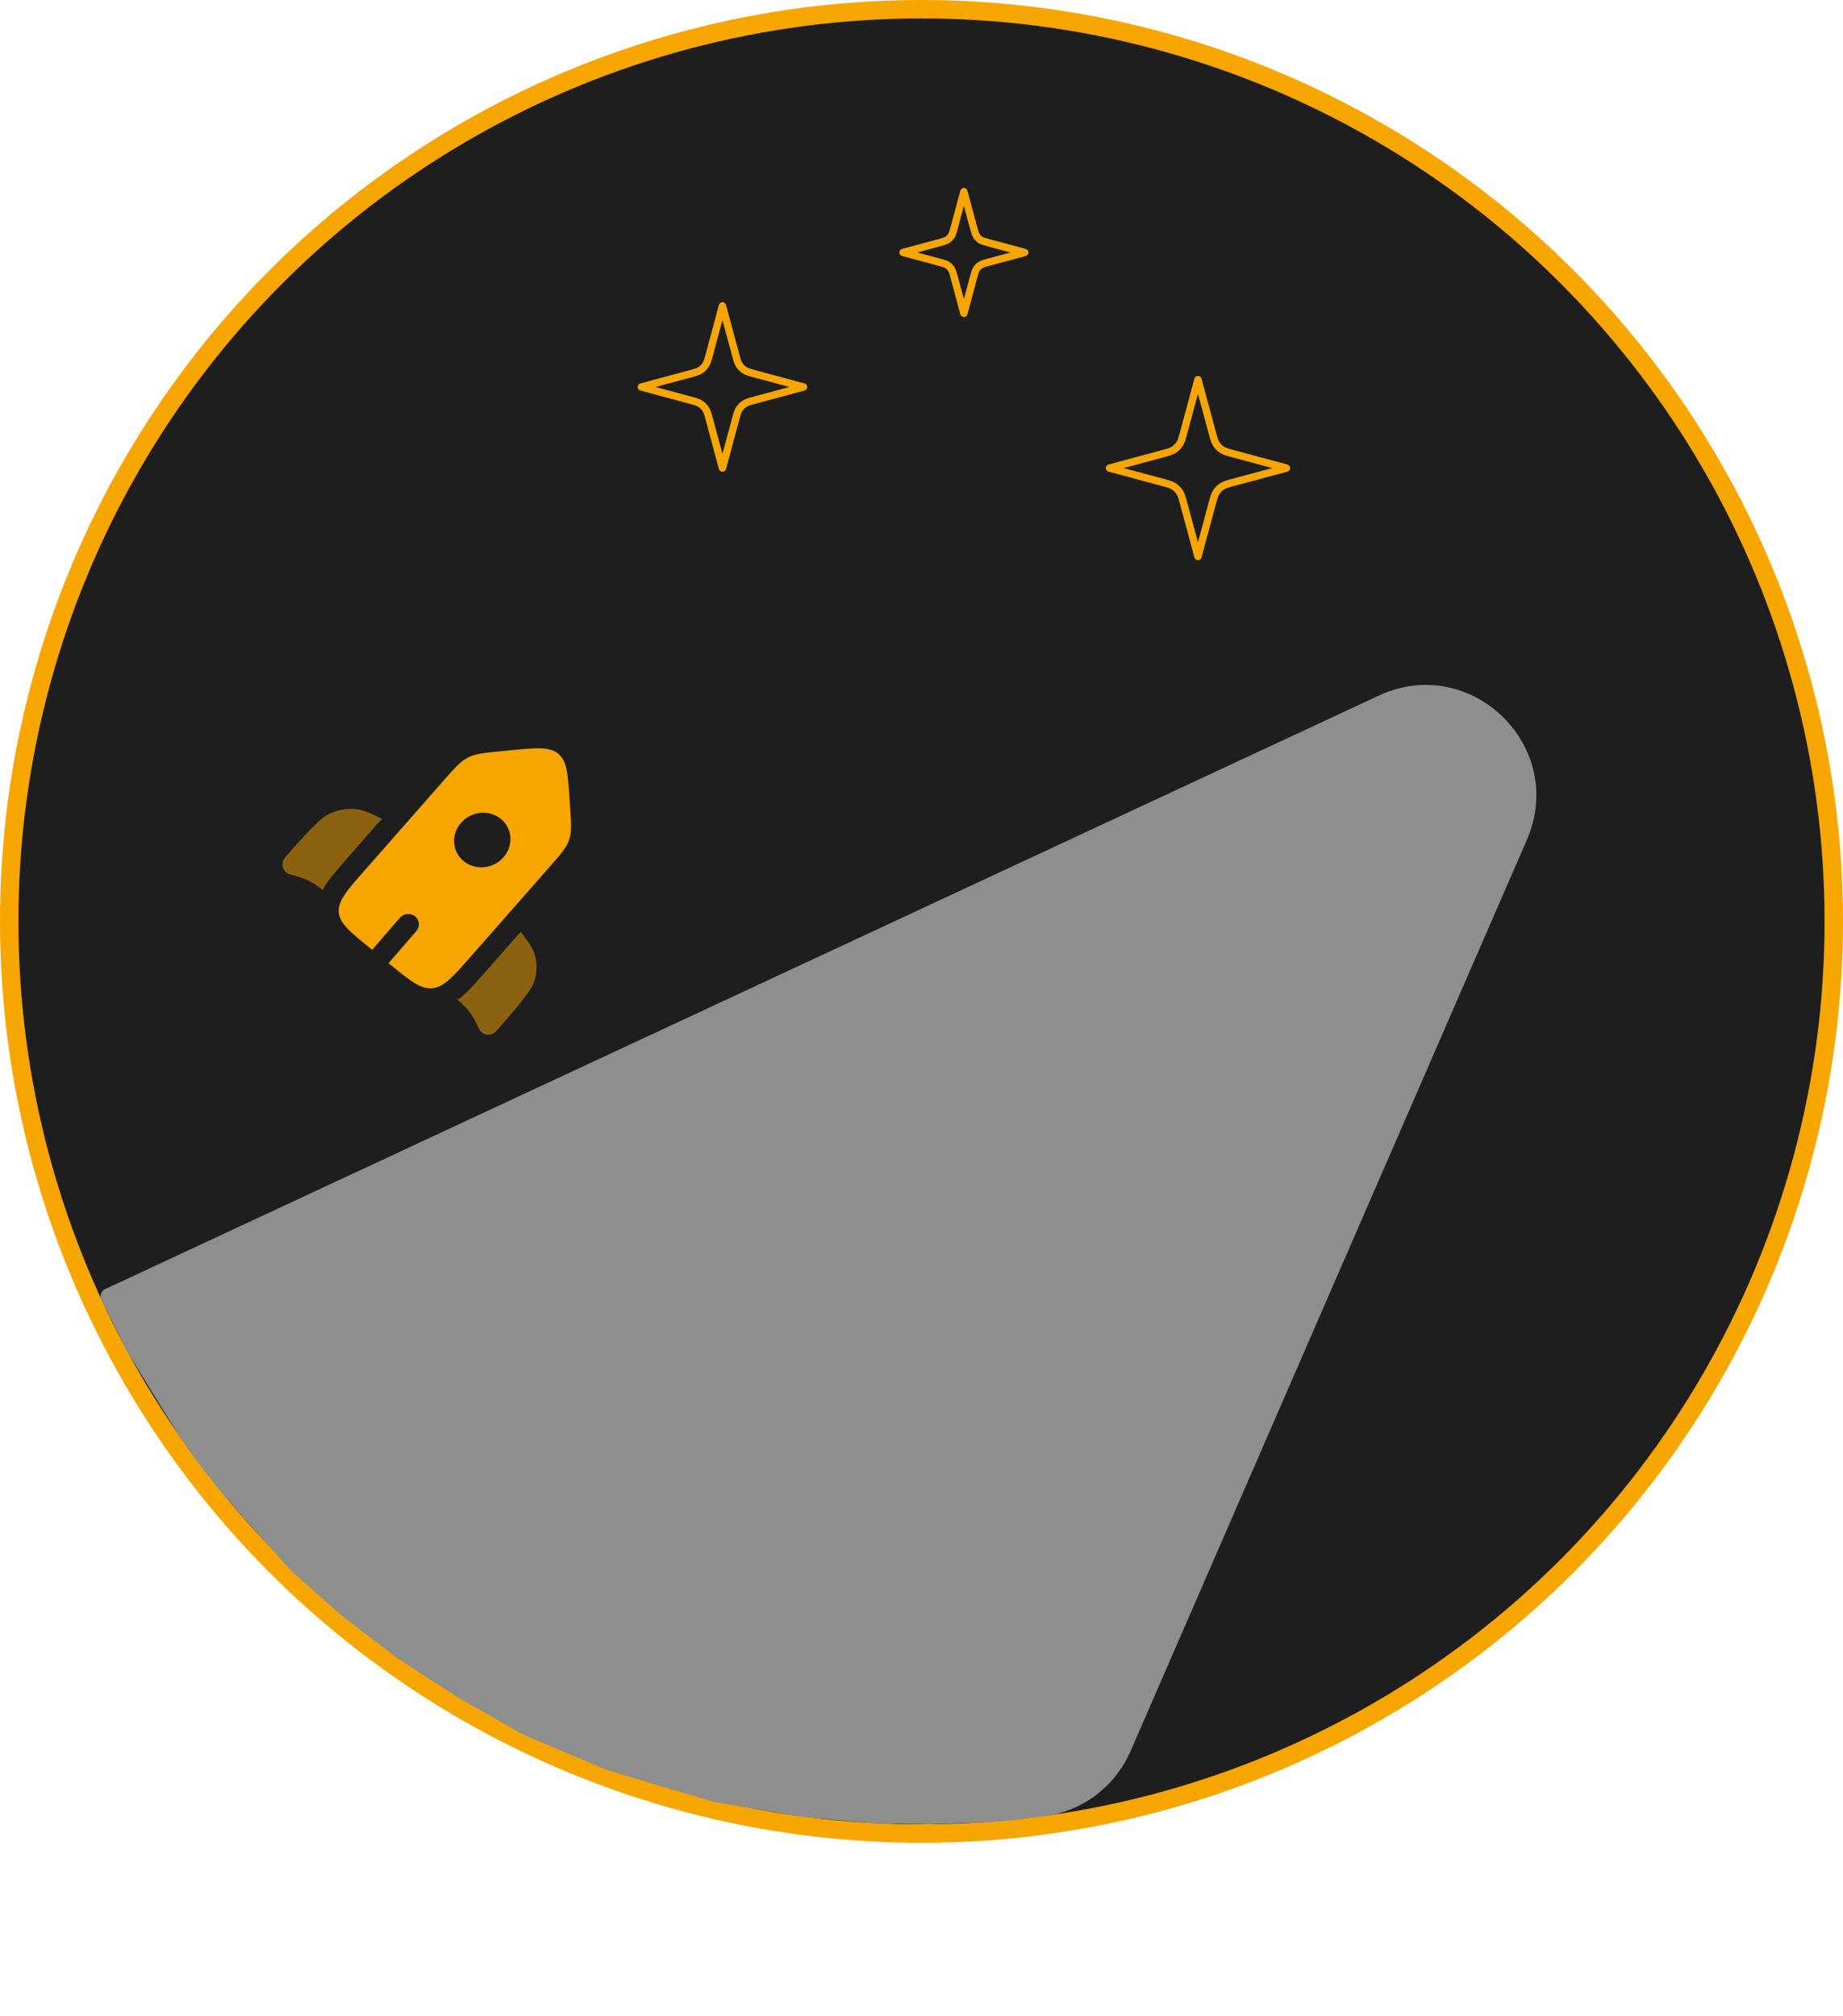 <svg width="500" height="547" viewBox="0 0 500 547" fill="none" xmlns="http://www.w3.org/2000/svg">
<circle cx="250" cy="250" r="247.5" fill="#1E1E1E" stroke="#F7A600" stroke-width="5"/>
<path d="M374.04 188.749C399.072 177.083 425.237 202.578 414.223 227.904L306.706 475.152C302.28 485.329 292.569 492.205 281.5 493V493L274 494L266.5 494.5L252 495L236.5 494.707L218 493L194 489L164.506 480.207L142.006 470.707L124.506 460.707L107.506 449.707L92.507 438.207L79.007 426.207L66.007 411.707L59.507 404.207L54.007 397.207L49.007 390.207L44.007 382.207L34.508 366.707L30.508 358.707L28.508 354.707L27.508 352.707V352.707C26.96 351.611 27.424 350.28 28.535 349.762L374.04 188.749Z" fill="#8E8E8E"/>
<path d="M261.5 52L264.122 61.738C264.442 62.927 264.602 63.521 264.918 64.007C265.197 64.436 265.564 64.803 265.994 65.082C266.479 65.398 267.073 65.558 268.262 65.878L278 68.5L268.262 71.122C267.073 71.442 266.479 71.602 265.994 71.918C265.564 72.197 265.197 72.564 264.918 72.993C264.602 73.479 264.442 74.073 264.122 75.262L261.5 85L258.878 75.262C258.558 74.073 258.398 73.479 258.082 72.993C257.803 72.564 257.436 72.197 257.007 71.918C256.521 71.602 255.927 71.442 254.738 71.122L245 68.5L254.738 65.878C255.927 65.558 256.521 65.398 257.007 65.082C257.436 64.803 257.803 64.436 258.082 64.007C258.398 63.521 258.558 62.927 258.878 61.738L261.5 52Z" stroke="#F7A600" stroke-width="2" stroke-linecap="round" stroke-linejoin="round"/>
<path d="M325 103L328.814 117.165C329.279 118.893 329.512 119.758 329.971 120.464C330.378 121.089 330.911 121.622 331.536 122.029C332.242 122.488 333.107 122.721 334.835 123.186L349 127L334.835 130.814C333.107 131.279 332.242 131.512 331.536 131.971C330.911 132.378 330.378 132.911 329.971 133.536C329.512 134.242 329.279 135.107 328.814 136.835L325 151L321.186 136.835C320.721 135.107 320.488 134.242 320.029 133.536C319.622 132.911 319.089 132.378 318.464 131.971C317.758 131.512 316.893 131.279 315.165 130.814L301 127L315.165 123.186C316.893 122.721 317.758 122.488 318.464 122.029C319.089 121.622 319.622 121.089 320.029 120.464C320.488 119.758 320.721 118.893 321.186 117.165L325 103Z" stroke="#F7A600" stroke-width="2" stroke-linecap="round" stroke-linejoin="round"/>
<path d="M196 83L199.496 95.984C199.923 97.569 200.136 98.361 200.557 99.009C200.929 99.582 201.418 100.07 201.991 100.443C202.639 100.864 203.431 101.077 205.016 101.504L218 105L205.016 108.496C203.431 108.923 202.639 109.136 201.991 109.557C201.418 109.929 200.929 110.418 200.557 110.991C200.136 111.639 199.923 112.431 199.496 114.016L196 127L192.504 114.016C192.077 112.431 191.864 111.639 191.443 110.991C191.07 110.418 190.582 109.929 190.009 109.557C189.361 109.136 188.569 108.923 186.984 108.496L174 105L186.984 101.504C188.569 101.077 189.361 100.864 190.009 100.443C190.582 100.07 191.07 99.582 191.443 99.009C191.864 98.361 192.077 97.569 192.504 95.984L196 83Z" stroke="#F7A600" stroke-width="2" stroke-linecap="round" stroke-linejoin="round"/>
<path fill-rule="evenodd" clip-rule="evenodd" d="M127.571 259.71L149.029 235.29C152.119 231.774 153.664 230.015 154.397 227.899C155.13 225.783 154.976 223.524 154.668 219.007L154.521 216.848C154.048 209.901 153.811 206.428 151.429 204.487C149.048 202.546 145.451 202.897 138.258 203.597L136.023 203.815C131.345 204.271 129.006 204.499 126.96 205.545C124.914 206.591 123.369 208.349 120.279 211.866L98.822 236.286C95.211 240.395 92.972 242.943 92.196 245.269C91.951 246.004 91.852 246.717 91.902 247.449C92.11 250.501 94.82 252.71 100.241 257.127L100.97 257.721L108.442 249.068C109.507 247.834 111.372 247.639 112.606 248.632C113.84 249.625 113.977 251.431 112.912 252.665L105.417 261.344L105.991 261.812C111.413 266.229 114.123 268.437 117.283 268.129C117.981 268.061 118.641 267.876 119.297 267.571C121.61 266.495 123.87 263.923 127.571 259.71ZM136.587 232.609C133.804 235.777 128.973 236.247 125.797 233.66C122.622 231.072 122.304 226.407 125.087 223.239C127.871 220.071 132.702 219.601 135.877 222.188C139.053 224.776 139.371 229.441 136.587 232.609Z" fill="#F7A600"/>
<g opacity="0.5">
<path d="M103.61 222.153L94.277 232.775C92.561 234.727 90.988 236.518 89.758 238.118C88.968 239.145 88.184 240.262 87.539 241.475L87.435 241.39C87.238 241.23 87.14 241.149 87.041 241.071C85.194 239.608 83.063 238.51 80.762 237.834C80.639 237.798 80.515 237.763 80.266 237.694L78.739 237.268C76.671 236.69 75.963 234.23 77.396 232.6C81.507 227.921 86.443 222.304 88.923 221.031C91.11 219.908 93.519 219.371 95.884 219.478C98.052 219.576 100.155 220.446 103.61 222.153Z" fill="#F7A600"/>
<path d="M124.129 271.293C124.988 272.006 125.561 272.513 126.085 273.064C126.776 273.79 127.404 274.571 127.96 275.401C128.587 276.334 129.093 277.348 130.106 279.374C130.93 281.024 133.311 281.25 134.586 279.799L134.894 279.448C139.005 274.769 143.941 269.152 144.834 266.586C145.623 264.323 145.774 261.946 145.272 259.718C144.813 257.675 143.574 255.822 141.255 252.825L131.891 263.482C130.136 265.478 128.527 267.309 127.059 268.764C126.179 269.635 125.211 270.515 124.129 271.293Z" fill="#F7A600"/>
</g>
</svg>
